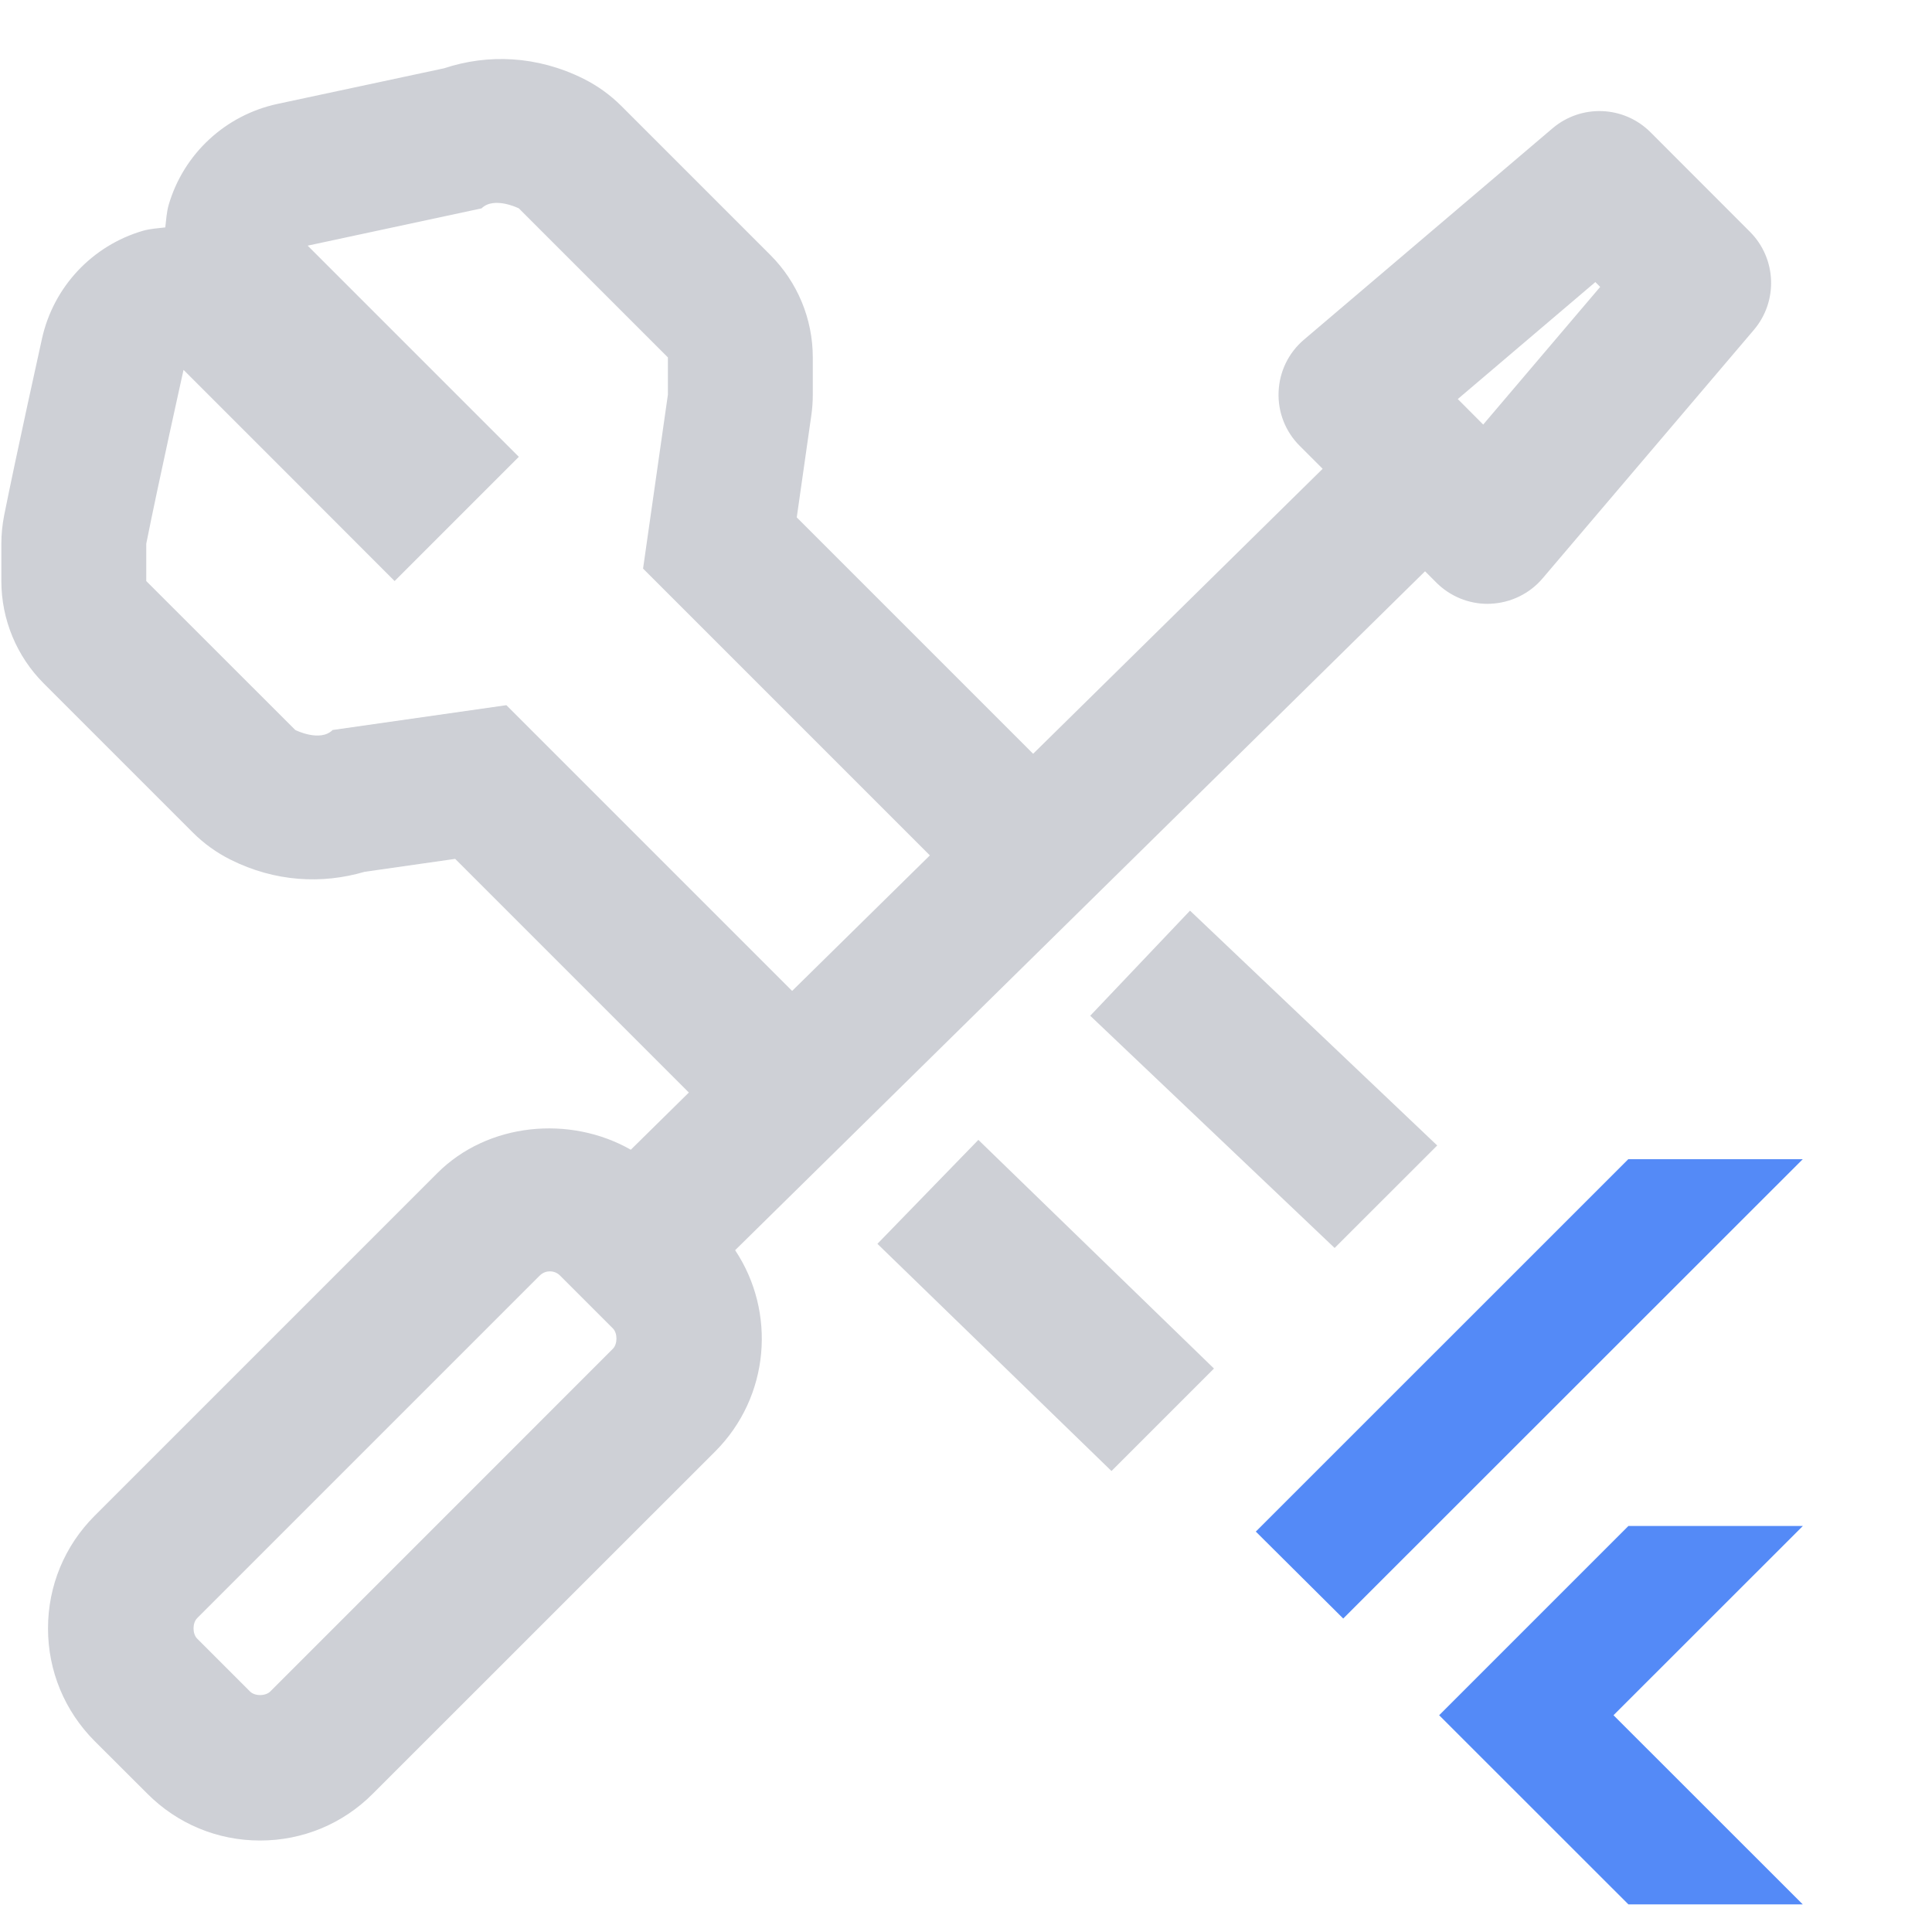 <svg width="20" height="20" viewBox="0 0 20 20" fill="none" xmlns="http://www.w3.org/2000/svg">
  <g clip-path="url(#clip0_54_1520)">
    <path d="M6.344 13.963L2.799 17.509C2.749 17.56 2.636 17.56 2.587 17.509L2.041 16.963C1.991 16.913 1.991 16.801 2.041 16.751L5.587 13.205C5.623 13.169 5.664 13.161 5.693 13.161C5.721 13.161 5.762 13.169 5.798 13.205L6.344 13.751C6.394 13.801 6.394 13.913 6.344 13.963ZM5.242 7.3L3.443 7.557C3.314 7.686 3.057 7.557 3.057 7.557L1.514 6.015V5.629C1.642 4.986 1.9 3.829 1.9 3.829L3.025 4.954L4.085 6.015L5.146 4.954L5.371 4.729L3.185 2.543L4.985 2.157C5.114 2.029 5.371 2.157 5.371 2.157L6.914 3.7V4.086L6.657 5.886L9.626 8.855L8.2 10.258L5.242 7.3ZM16.515 2.92L16.565 2.97L15.354 4.395L15.091 4.131L16.515 2.92ZM14.752 5.914L14.869 6.031C15.01 6.172 15.201 6.251 15.399 6.251C15.409 6.251 15.42 6.251 15.429 6.25C15.638 6.241 15.835 6.146 15.97 5.986L18.156 3.415C18.409 3.117 18.391 2.675 18.115 2.399L17.087 1.37C16.81 1.092 16.368 1.076 16.071 1.329L13.5 3.515C13.34 3.65 13.244 3.846 13.236 4.056C13.227 4.265 13.306 4.468 13.455 4.616L13.692 4.853L10.695 7.803L8.248 5.356L8.399 4.298C8.409 4.228 8.414 4.157 8.414 4.086V3.7C8.414 3.302 8.256 2.921 7.975 2.64L6.432 1.097C6.318 0.983 6.186 0.888 6.042 0.816C5.56 0.575 5.049 0.557 4.597 0.707L2.871 1.076C2.334 1.192 1.902 1.591 1.747 2.118C1.724 2.196 1.721 2.275 1.711 2.354C1.634 2.364 1.556 2.367 1.48 2.389C0.955 2.542 0.554 2.969 0.435 3.504C0.435 3.504 0.174 4.681 0.043 5.335C0.024 5.432 0.014 5.53 0.014 5.629V6.015C0.014 6.412 0.172 6.794 0.453 7.075L1.996 8.618C2.11 8.732 2.242 8.827 2.386 8.899C2.847 9.13 3.335 9.154 3.774 9.025L4.712 8.891L7.131 11.31L6.53 11.902C5.901 11.543 5.05 11.62 4.526 12.145L0.98 15.691C0.669 16.002 0.497 16.416 0.497 16.857C0.497 17.298 0.669 17.712 0.98 18.024L1.526 18.569C1.837 18.881 2.252 19.053 2.692 19.053C3.133 19.053 3.548 18.881 3.859 18.569L7.405 15.024C7.969 14.458 8.037 13.583 7.61 12.942L14.752 5.914Z" fill="#CED0D6"/>
    <path d="M12.319 9.427L11.286 10.515L13.816 12.919L14.878 11.858L12.319 9.427Z" fill="#CED0D6"/>
    <path d="M10.128 11.8L9.083 12.876L11.506 15.228L12.567 14.167L10.128 11.8Z" fill="#CED0D6"/>
    <path d="M16.857 19.714H18.662L16.703 17.756L18.663 15.797H16.857L14.898 17.756L16.857 19.714Z" fill="#548AF7"/>
    <path d="M16.856 12L13 15.855L13.905 16.755L18.662 12H16.856Z" fill="#548AF7"/>
  </g>
  <defs>
    <clipPath id="clip0_54_1520">
      <rect width="19" height="20" fill="white"/>
    </clipPath>
  </defs>
</svg>
